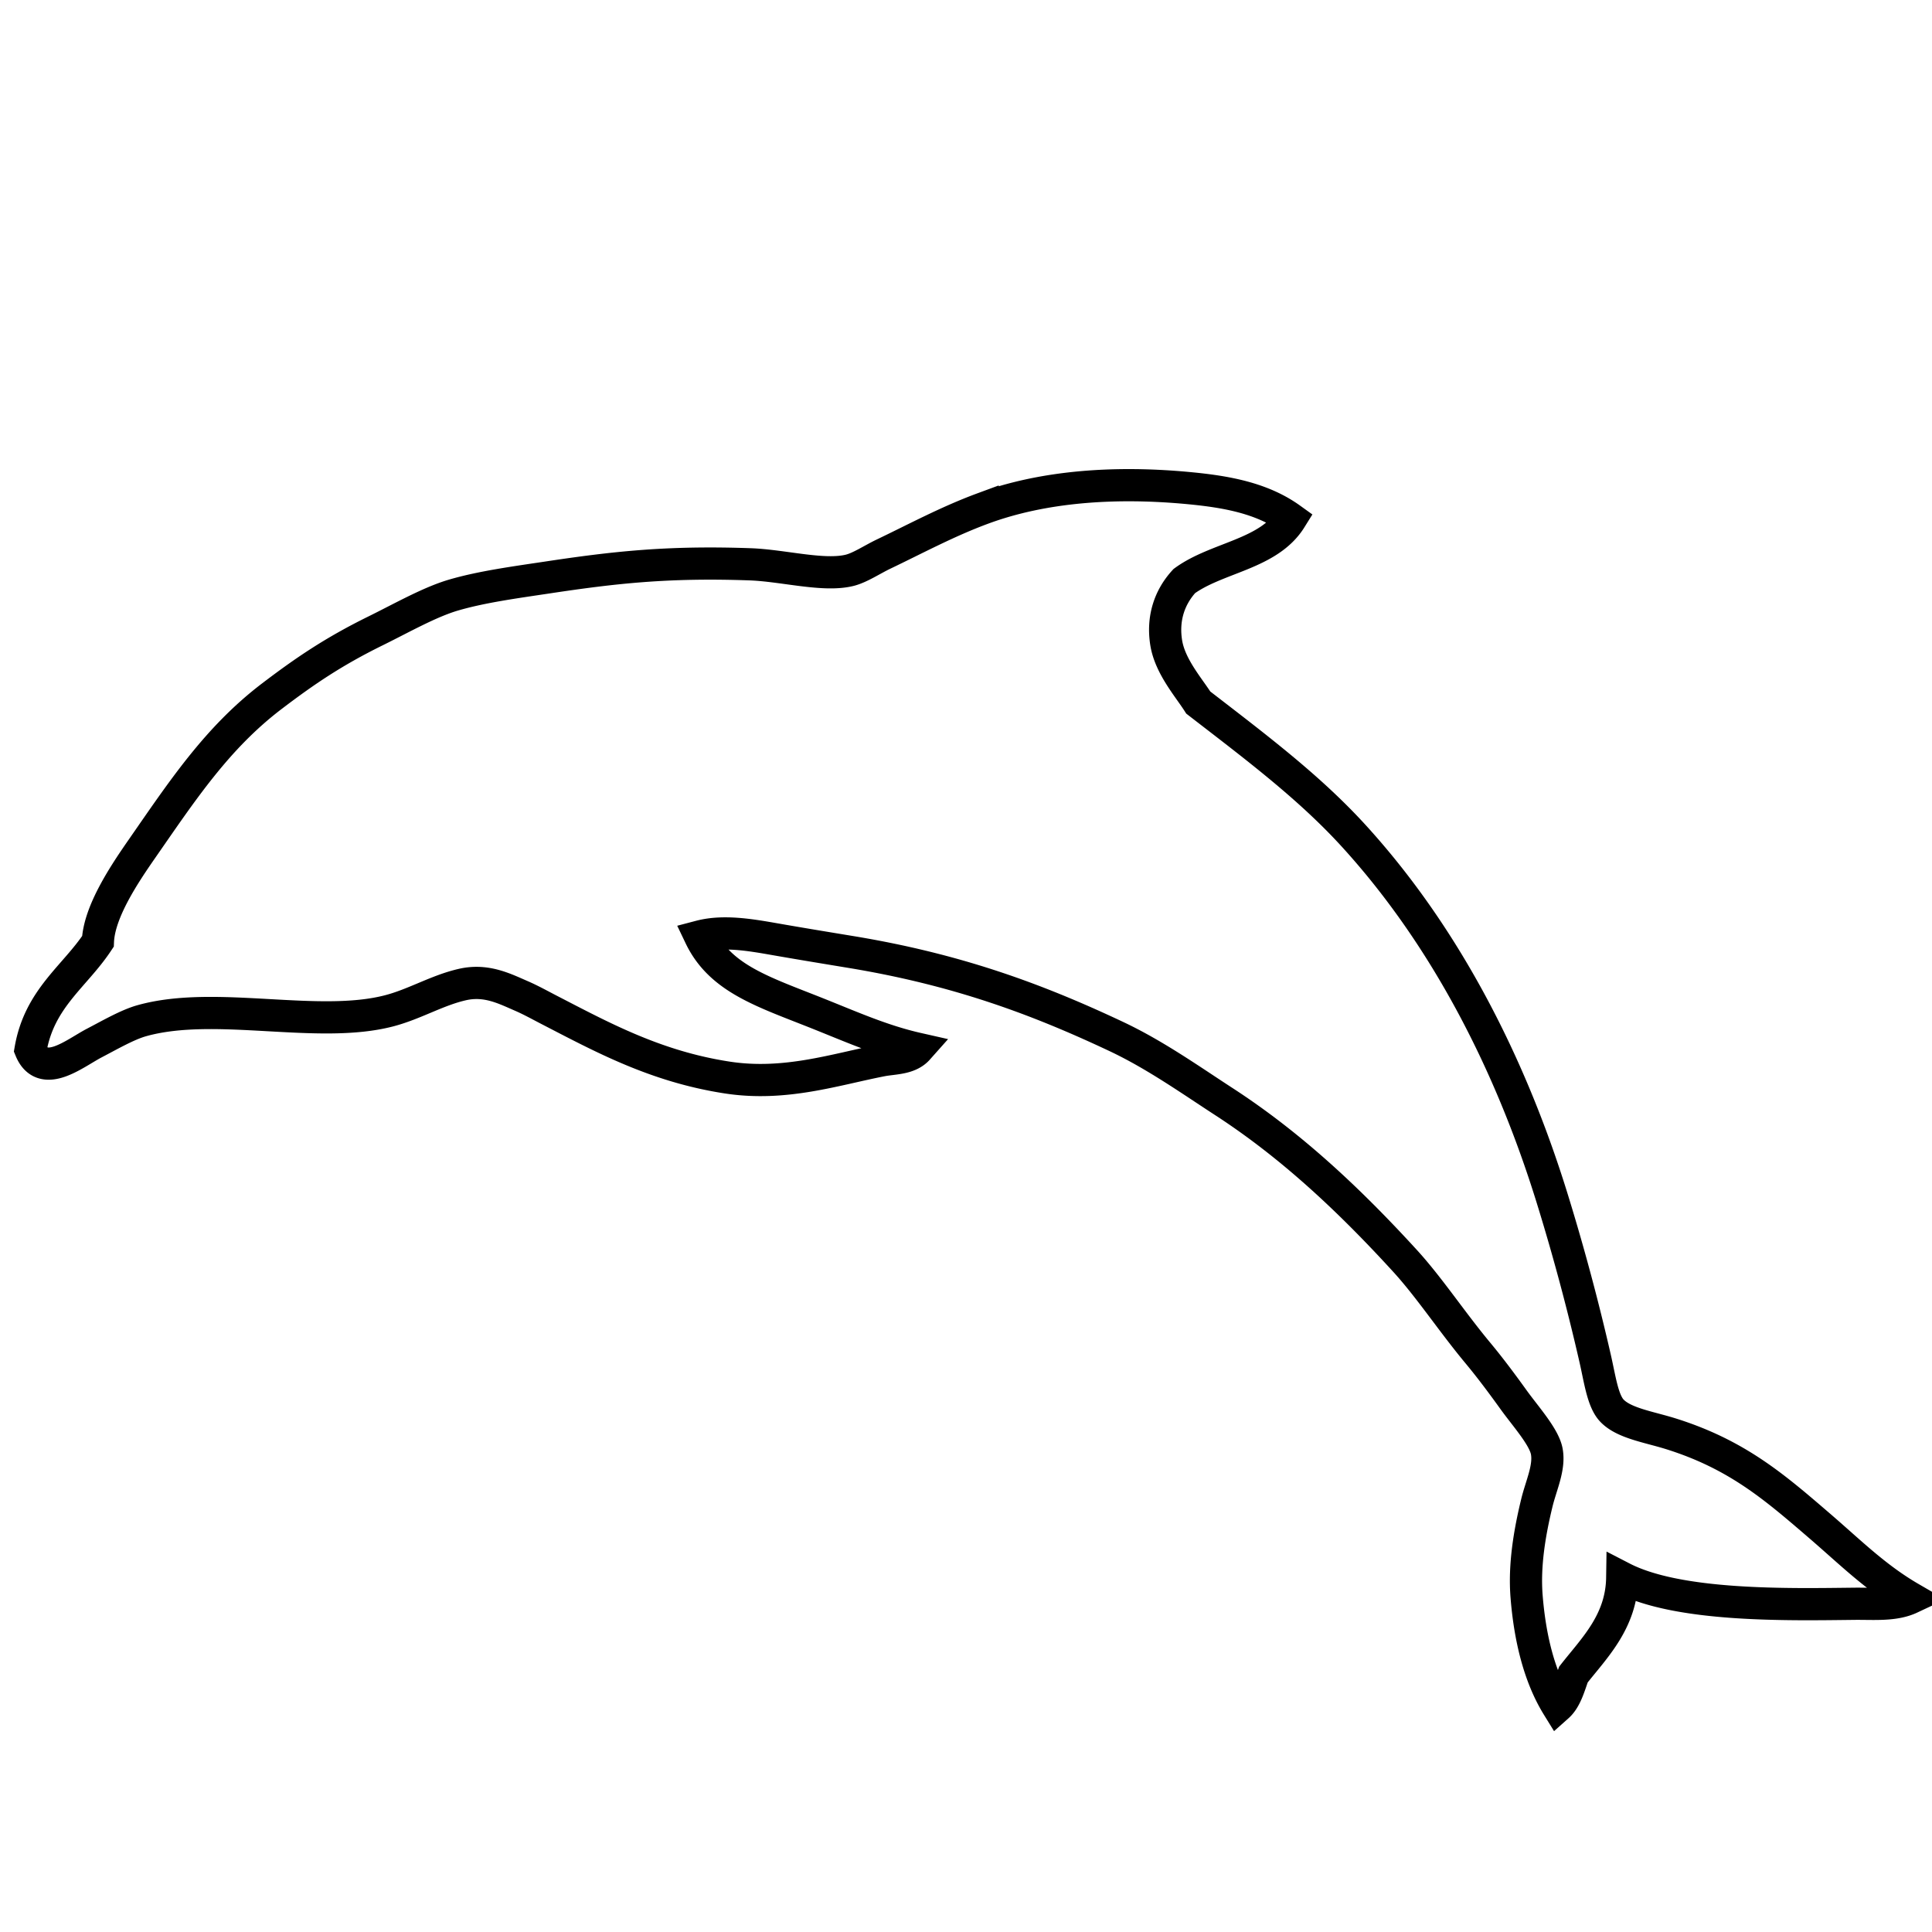 <svg width="60" height="60" xmlns="http://www.w3.org/2000/svg" version="1.0"><path stroke="#000" d="M30.516 15.794c-1.089.402-2.082.939-3.083 1.417-.34.163-.728.422-1.045.5-.805.202-2.066-.15-3.093-.186-2.567-.091-4.229.097-6.339.416-.987.148-2.01.287-2.876.541-.74.218-1.59.703-2.418 1.111-1.31.645-2.201 1.253-3.222 2.03-1.706 1.3-2.78 2.936-4.029 4.733-.545.784-1.33 1.953-1.37 2.881C2.32 30.331 1.223 31 .948 32.6c.385.937 1.381.104 1.982-.208.496-.259 1.03-.568 1.47-.692 2.288-.644 5.476.277 7.703-.313.79-.21 1.473-.632 2.258-.811.744-.17 1.314.131 1.845.36.282.123.58.288.835.42 1.66.857 3.318 1.766 5.546 2.108 1.788.275 3.341-.249 4.795-.532.369-.072.845-.045 1.125-.36-1.16-.262-2.123-.71-3.334-1.186-1.592-.626-2.828-1.05-3.429-2.306.712-.187 1.537-.049 2.279.081.81.142 1.613.274 2.39.402 3.28.54 5.75 1.447 8.247 2.623 1.213.57 2.331 1.366 3.36 2.033 2.105 1.369 3.903 3.068 5.598 4.92.768.837 1.453 1.887 2.285 2.887.364.438.73.926 1.118 1.466.372.513.939 1.142 1.017 1.59.089.496-.174 1.04-.307 1.581-.229.941-.398 1.95-.321 2.917.1 1.25.38 2.466.965 3.413.254-.226.358-.624.489-.988.641-.82 1.495-1.64 1.516-3.005 1.754.906 5.159.83 7.203.807.615-.007 1.241.058 1.75-.181-1.074-.623-1.862-1.41-2.795-2.214-1.412-1.215-2.58-2.239-4.662-2.889-.675-.21-1.447-.324-1.817-.715-.284-.298-.37-.96-.515-1.597a68.325 68.325 0 0 0-1.342-5.001c-1.35-4.359-3.41-8.233-6.151-11.241-1.39-1.526-3.048-2.768-4.837-4.15-.305-.479-.878-1.125-.996-1.856-.121-.752.097-1.412.562-1.918 1.017-.742 2.615-.824 3.306-1.935-.903-.65-2.024-.84-3.124-.947-2.377-.23-4.603-.051-6.446.631z" fill="none"/></svg>